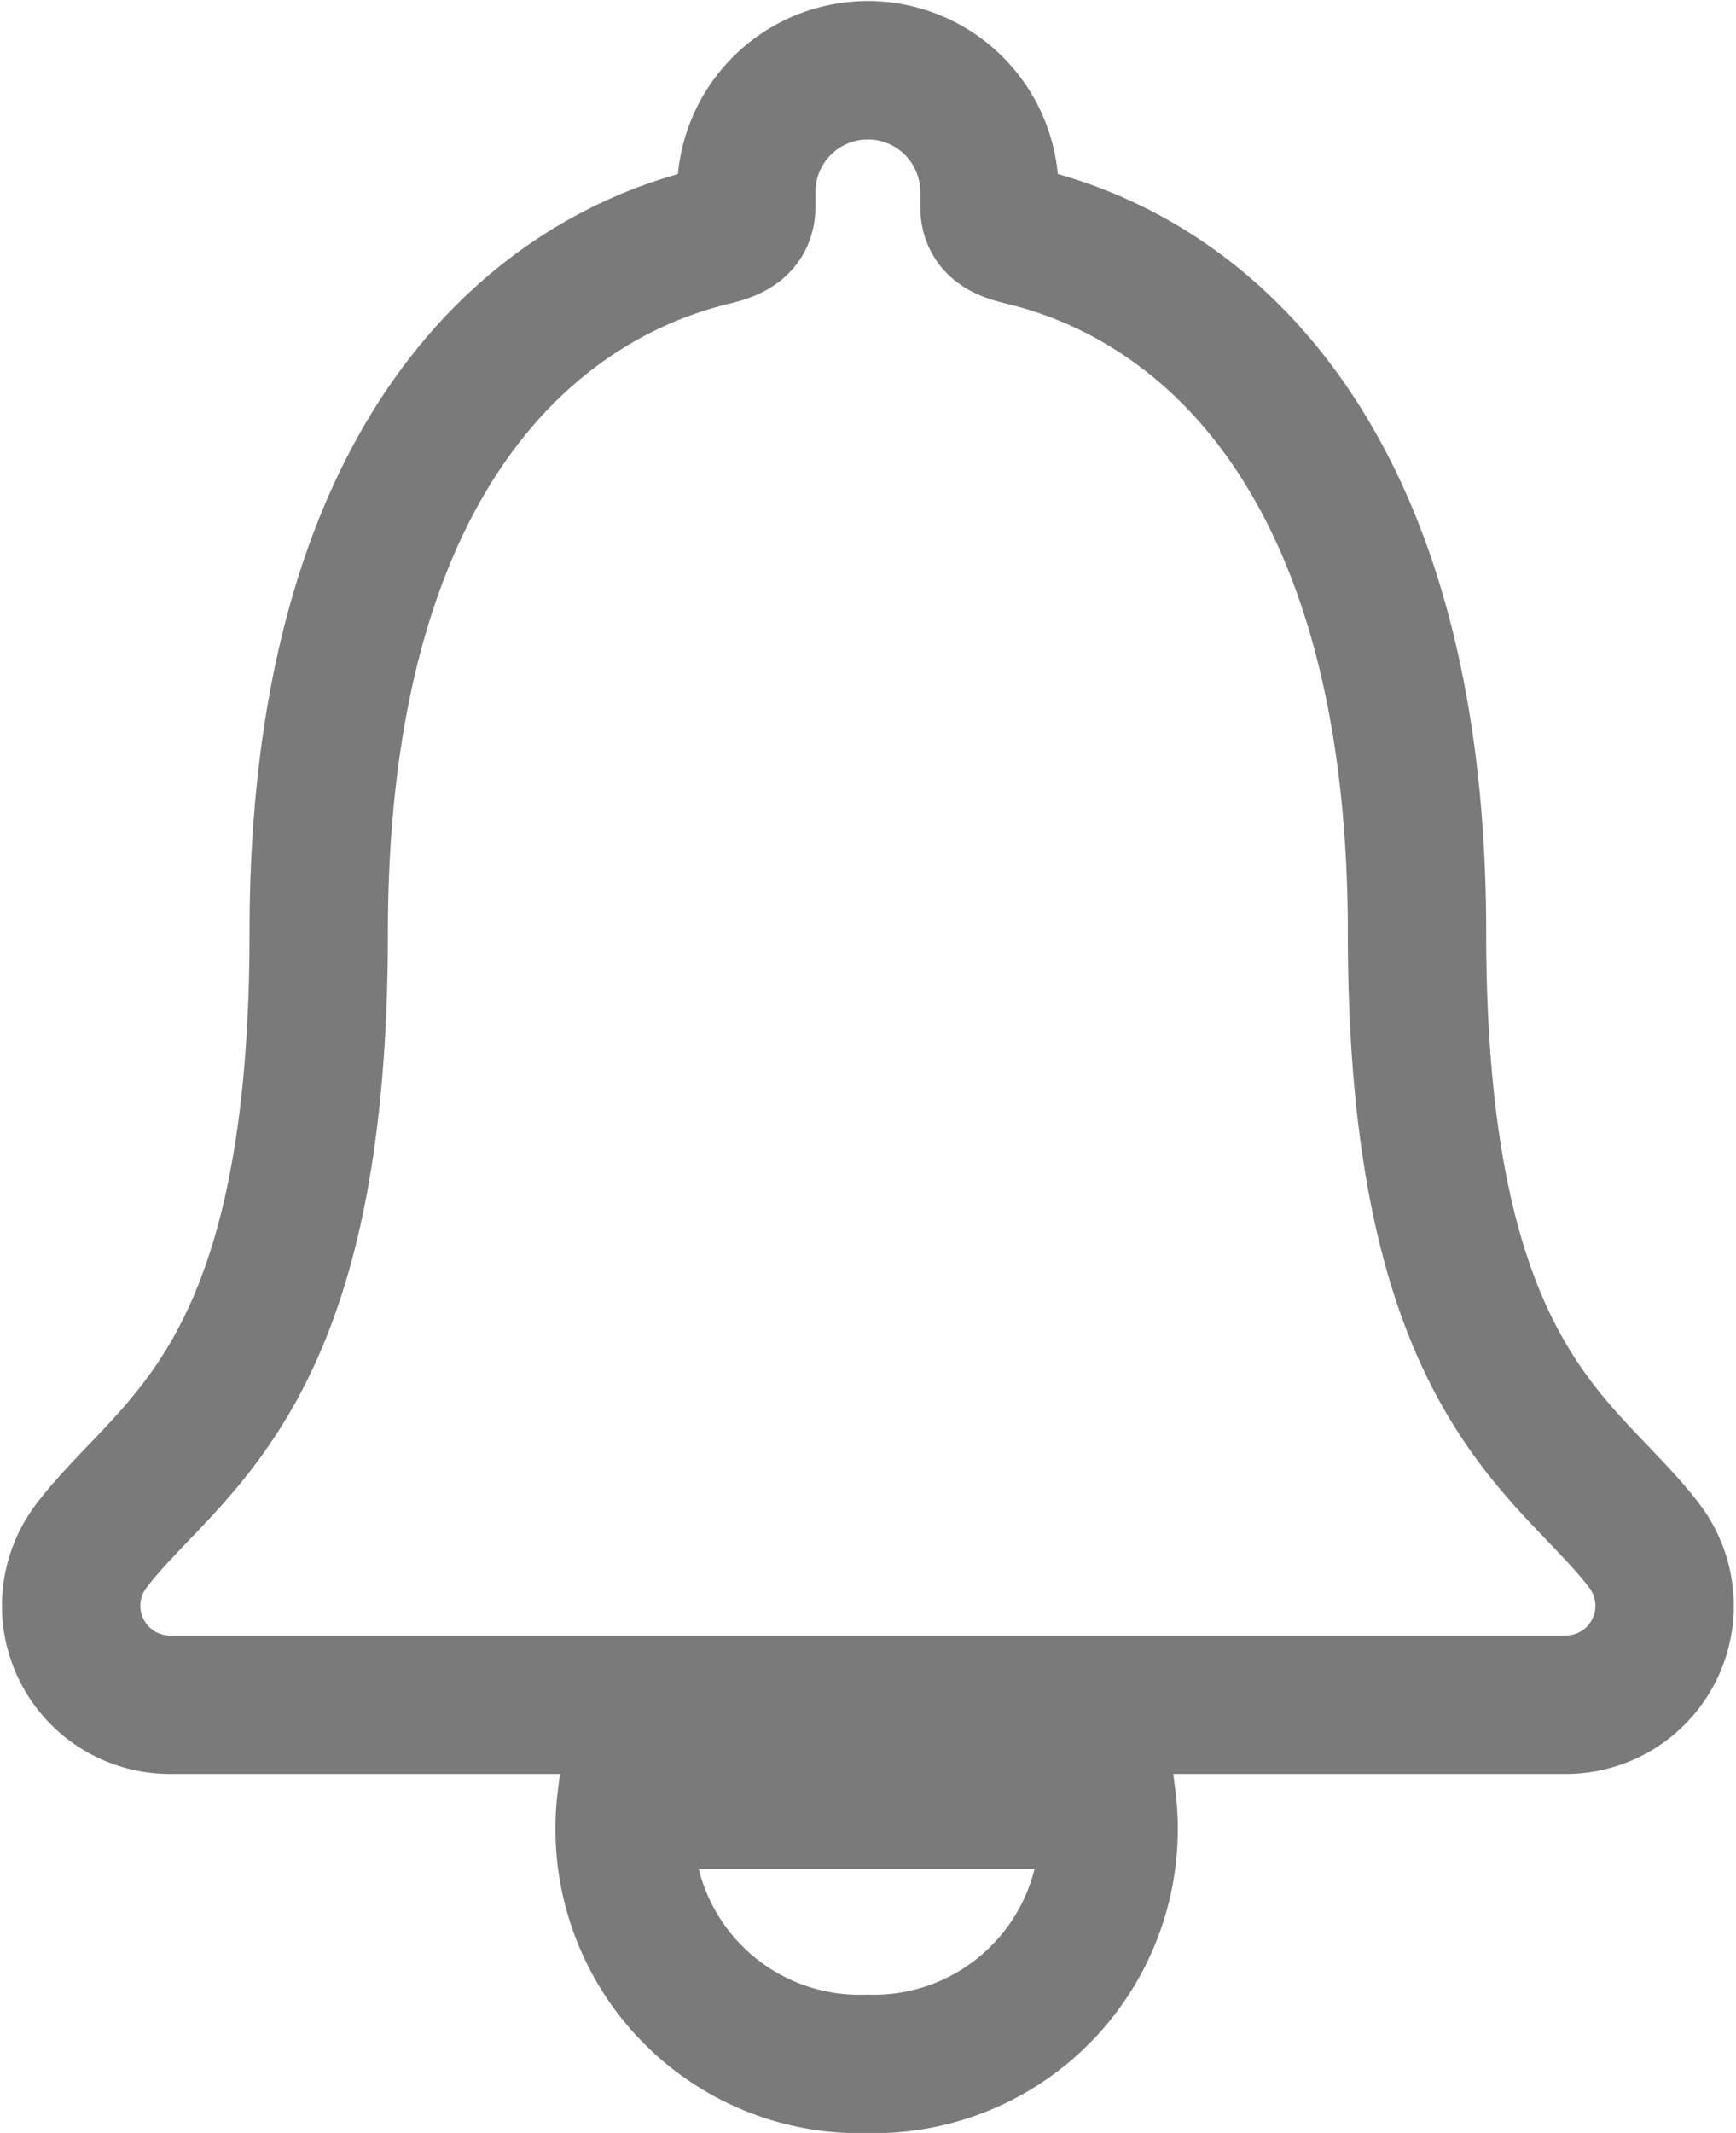 <svg xmlns="http://www.w3.org/2000/svg" width="18.819" height="23.109" viewBox="0 0 18.819 23.109">
  <g id="Icon_ionic-ios-notifications" data-name="Icon ionic-ios-notifications" transform="translate(-5.99 -3.18)">
    <path id="Path_1150" data-name="Path 1150" d="M17.207,31.2a2.546,2.546,0,0,0,2.6-2.862H14.6A2.547,2.547,0,0,0,17.207,31.2Z" transform="translate(-1.819 -5.659)" fill="none" stroke="#7a7a7a" stroke-width="1.5"/>
    <path id="Path_1151" data-name="Path 1151" d="M23.819,19.933c-.832-1.1-2.468-1.739-2.468-6.648,0-5.039-2.225-7.064-4.3-7.55-.194-.049-.335-.113-.335-.319V5.259a1.318,1.318,0,1,0-2.636,0v.157c0,.2-.14.27-.335.319-2.079.491-4.3,2.511-4.3,7.55,0,4.909-1.636,5.547-2.468,6.648a1.072,1.072,0,0,0,.859,1.717H22.966A1.072,1.072,0,0,0,23.819,19.933Z" transform="translate(0 0)" fill="none" stroke="#7a7a7a" stroke-width="1.5"/>
  </g>
</svg>
